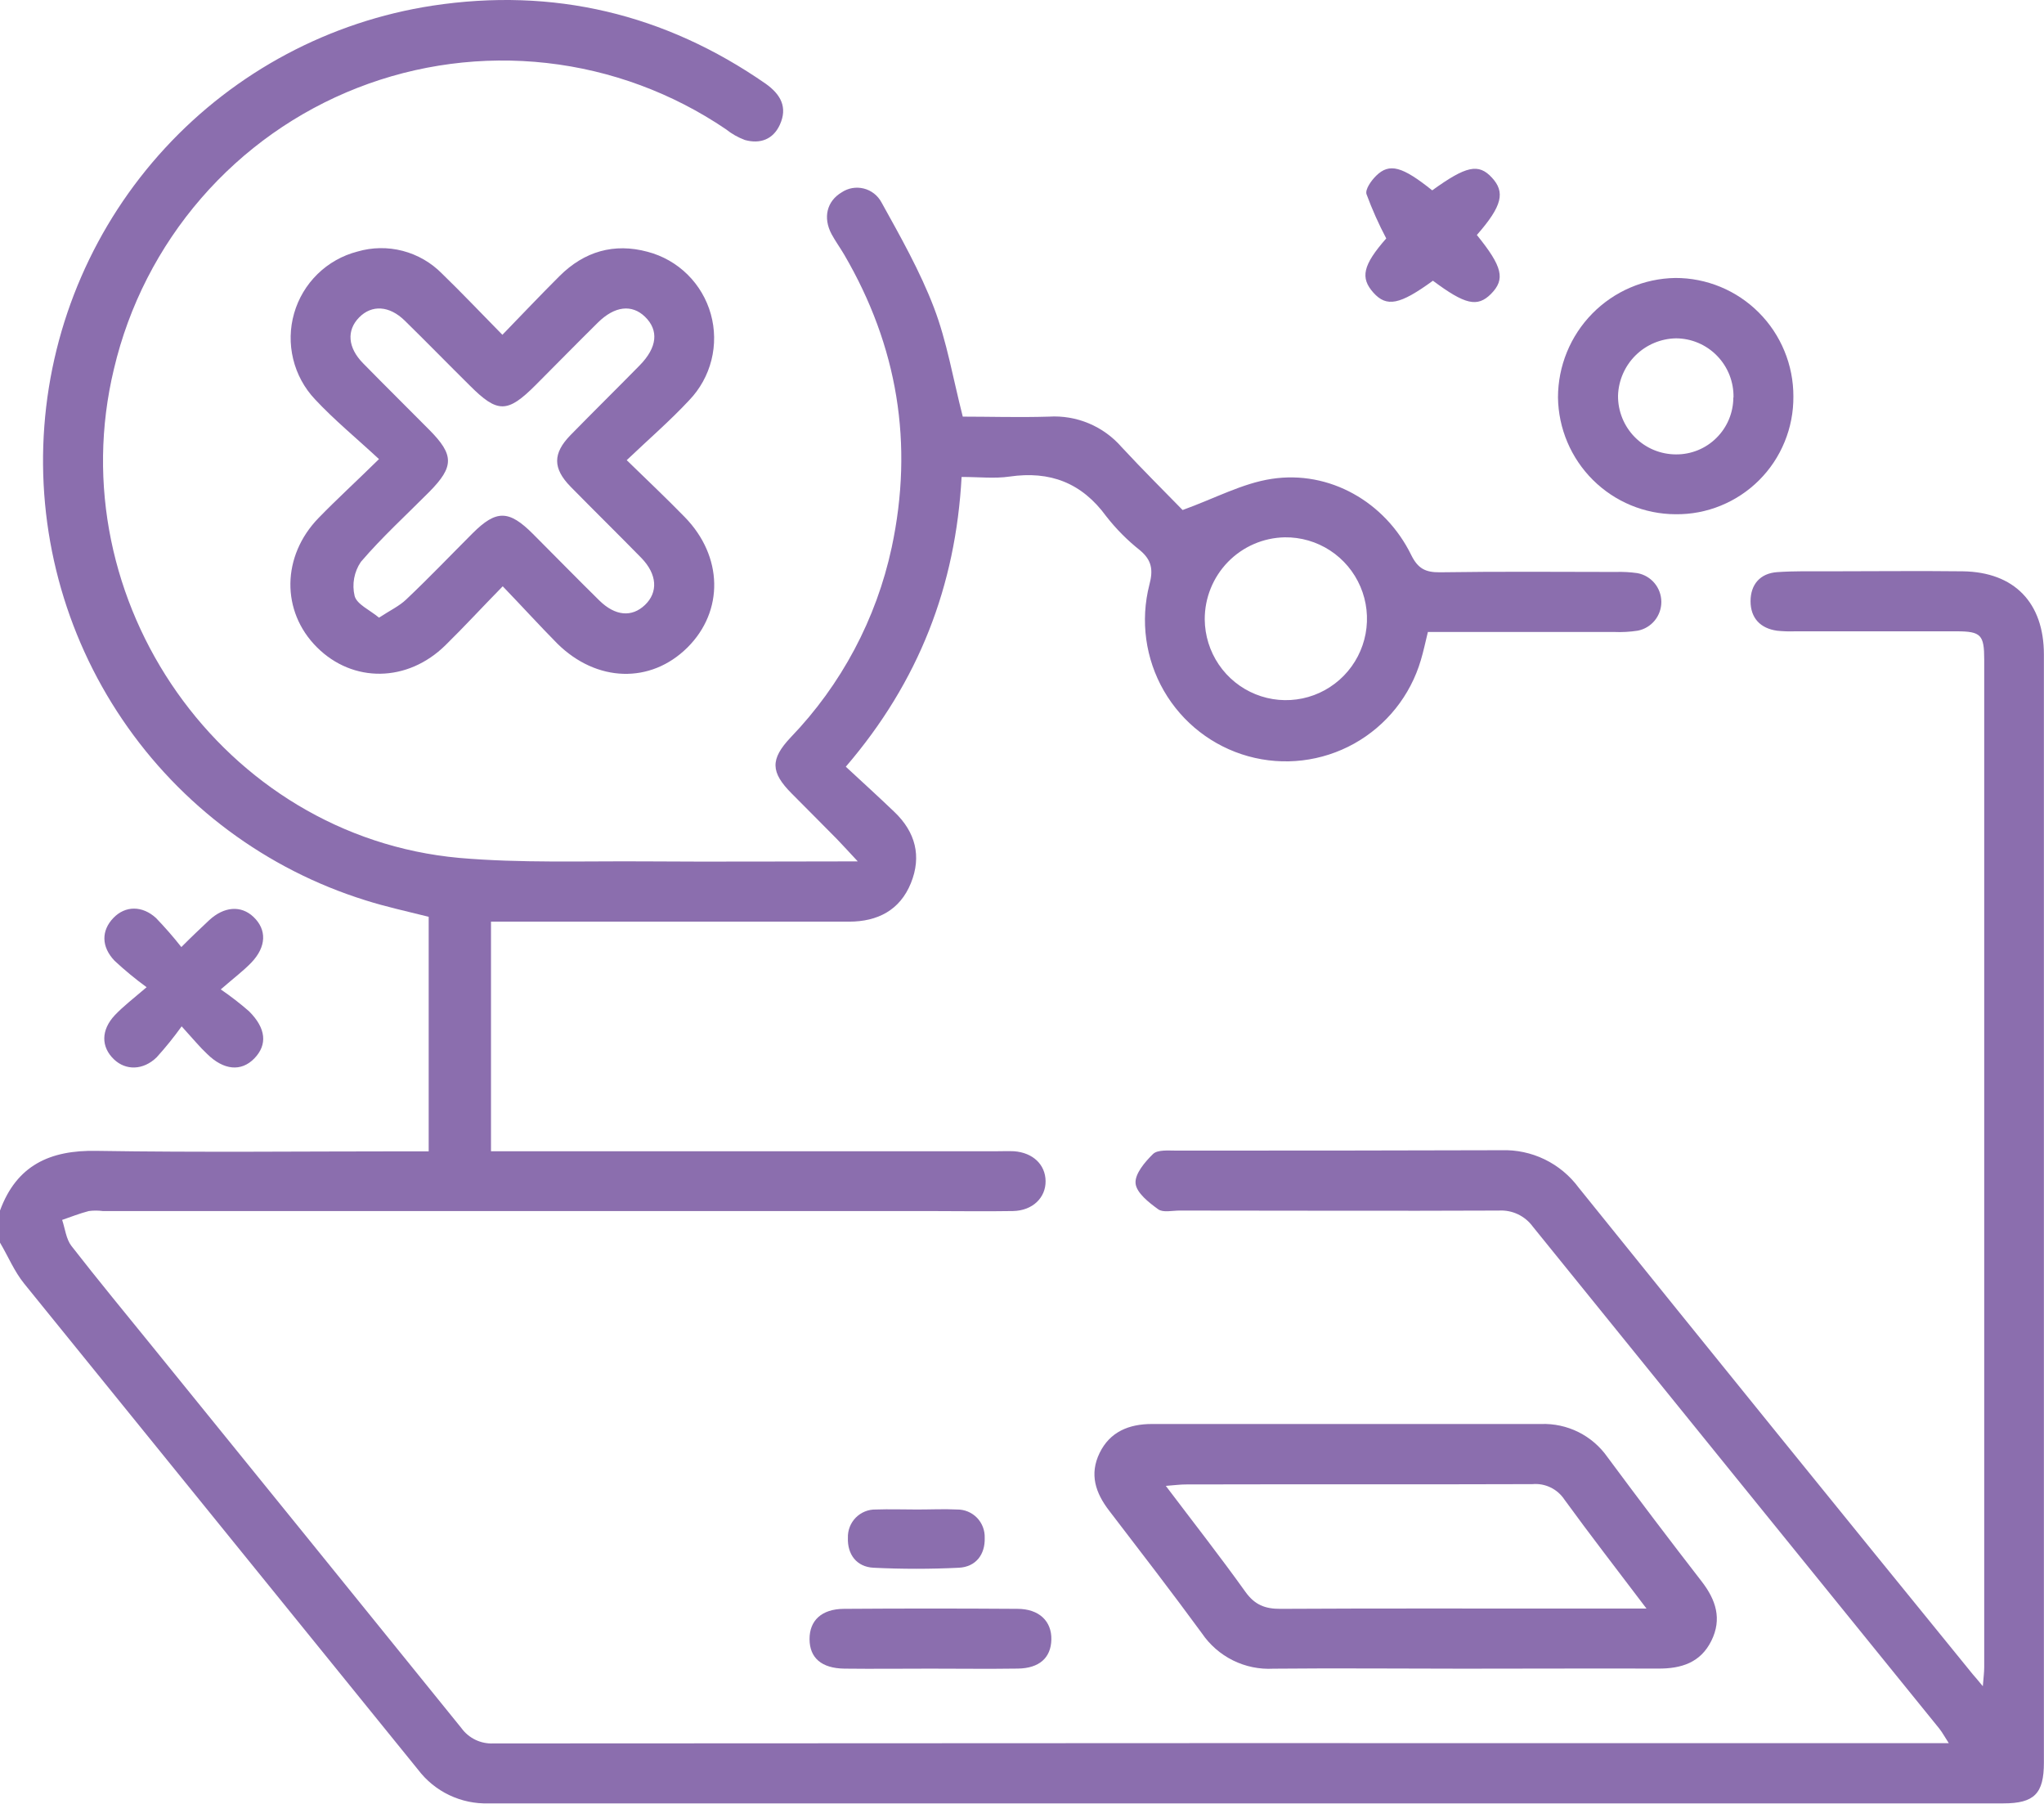 <svg width="85" height="75" viewBox="0 0 85 75" fill="none" xmlns="http://www.w3.org/2000/svg">
<g clip-path="url(#clip0_645_7746)">
<path d="M0 50.331C0.692 48.45 2.076 47.811 4.014 47.849C8.302 47.918 12.589 47.869 16.878 47.869H17.827V38.117C16.94 37.894 16.053 37.703 15.197 37.431C11.078 36.146 7.515 33.497 5.09 29.917C2.664 26.338 1.52 22.039 1.843 17.723C2.166 13.406 3.937 9.328 6.868 6.152C9.799 2.976 13.716 0.891 17.98 0.236C23.004 -0.529 27.646 0.568 31.844 3.483C32.47 3.929 32.76 4.463 32.43 5.186C32.15 5.8 31.605 5.996 30.975 5.82C30.691 5.714 30.426 5.564 30.19 5.375C27.964 3.865 25.407 2.919 22.737 2.619C20.067 2.32 17.364 2.675 14.861 3.654C12.358 4.633 10.13 6.207 8.367 8.242C6.604 10.276 5.359 12.709 4.74 15.332C2.411 24.991 9.275 34.776 19.1 35.669C21.653 35.891 24.239 35.796 26.812 35.813C29.695 35.834 32.556 35.813 35.67 35.813C35.293 35.408 35.053 35.146 34.801 34.883C34.18 34.251 33.55 33.626 32.927 32.996C32.039 32.106 32.026 31.567 32.878 30.661C34.985 28.473 36.441 25.737 37.081 22.763C38.003 18.448 37.327 14.388 35.105 10.585C34.936 10.298 34.739 10.026 34.581 9.735C34.215 9.047 34.386 8.364 34.998 7.999C35.132 7.909 35.283 7.848 35.442 7.82C35.6 7.793 35.763 7.799 35.919 7.838C36.076 7.877 36.222 7.949 36.349 8.048C36.476 8.148 36.581 8.273 36.657 8.415C37.447 9.842 38.258 11.273 38.837 12.788C39.376 14.197 39.627 15.719 40.037 17.322C41.146 17.322 42.386 17.36 43.621 17.322C44.188 17.287 44.756 17.383 45.28 17.603C45.804 17.823 46.271 18.161 46.644 18.59C47.531 19.547 48.454 20.46 49.179 21.205C50.528 20.718 51.67 20.093 52.881 19.91C55.287 19.541 57.603 20.871 58.683 23.07C58.962 23.638 59.275 23.8 59.878 23.794C62.318 23.758 64.746 23.776 67.182 23.78C67.486 23.77 67.79 23.786 68.091 23.829C68.369 23.88 68.621 24.027 68.803 24.244C68.984 24.461 69.085 24.735 69.087 25.019C69.089 25.302 68.992 25.578 68.813 25.798C68.634 26.017 68.384 26.167 68.106 26.221C67.778 26.272 67.447 26.29 67.115 26.275C64.547 26.275 61.976 26.275 59.379 26.275C59.273 26.709 59.195 27.083 59.086 27.446C58.651 28.923 57.654 30.169 56.312 30.917C54.969 31.664 53.388 31.853 51.908 31.442C50.428 31.031 49.169 30.054 48.4 28.721C47.631 27.387 47.415 25.804 47.797 24.312C47.962 23.696 47.899 23.291 47.407 22.879C46.884 22.466 46.413 21.992 46.003 21.466C44.985 20.072 43.666 19.57 41.984 19.814C41.363 19.905 40.718 19.83 39.988 19.83C39.744 24.35 38.214 28.338 35.173 31.877C35.865 32.52 36.542 33.132 37.198 33.762C38.068 34.594 38.334 35.598 37.879 36.719C37.424 37.841 36.495 38.319 35.309 38.319H20.418V47.865H41.425C41.674 47.865 41.925 47.854 42.173 47.865C42.956 47.925 43.472 48.419 43.481 49.104C43.49 49.79 42.947 50.337 42.12 50.351C40.929 50.371 39.74 50.351 38.551 50.351H4.272C4.079 50.326 3.885 50.326 3.693 50.351C3.316 50.449 2.95 50.593 2.584 50.72C2.708 51.085 2.748 51.517 2.972 51.804C4.081 53.228 5.225 54.615 6.361 56.015C10.64 61.289 14.915 66.566 19.185 71.845C19.336 72.054 19.537 72.222 19.769 72.334C20.002 72.446 20.258 72.498 20.515 72.486C40.435 72.472 60.354 72.469 80.274 72.475H81.041C80.87 72.212 80.773 72.029 80.646 71.869C75.008 64.915 69.374 57.958 63.742 50.998C63.581 50.778 63.367 50.601 63.121 50.484C62.875 50.368 62.603 50.315 62.331 50.331C57.895 50.351 53.477 50.331 49.05 50.331C48.747 50.331 48.363 50.424 48.163 50.277C47.775 49.997 47.261 49.594 47.223 49.202C47.185 48.811 47.609 48.312 47.95 47.978C48.141 47.796 48.578 47.838 48.906 47.838C53.415 47.838 57.924 47.838 62.435 47.822C63.057 47.801 63.675 47.932 64.235 48.203C64.795 48.475 65.281 48.879 65.651 49.38C71.094 56.134 76.554 62.875 82.032 69.604C82.137 69.73 82.254 69.855 82.456 70.107C82.483 69.755 82.514 69.535 82.514 69.312C82.514 55.348 82.514 41.383 82.514 27.419C82.514 26.397 82.376 26.25 81.376 26.248C79.134 26.248 76.894 26.248 74.651 26.248C74.403 26.257 74.154 26.249 73.906 26.224C73.201 26.128 72.797 25.692 72.797 24.997C72.797 24.303 73.194 23.836 73.906 23.787C74.618 23.738 75.343 23.753 76.062 23.753C77.916 23.753 79.77 23.731 81.624 23.753C83.767 23.785 84.996 25.058 84.996 27.216C84.996 42.568 84.996 57.924 84.996 73.285C84.996 74.573 84.594 74.978 83.314 74.978C62.319 74.978 41.323 74.978 20.327 74.978C19.76 74.997 19.198 74.88 18.685 74.636C18.173 74.392 17.727 74.029 17.384 73.576C11.928 66.843 6.468 60.107 1.005 53.368C0.594 52.861 0.339 52.236 0 51.664V50.331ZM50.099 25.752C50.105 26.422 50.308 27.076 50.684 27.63C51.06 28.184 51.592 28.614 52.211 28.864C52.831 29.115 53.511 29.175 54.164 29.038C54.818 28.901 55.417 28.571 55.884 28.092C56.351 27.613 56.666 27.006 56.789 26.347C56.911 25.688 56.837 25.007 56.573 24.391C56.31 23.775 55.87 23.251 55.31 22.886C54.75 22.521 54.094 22.331 53.426 22.34C52.536 22.357 51.689 22.724 51.066 23.362C50.444 24 50.096 24.859 50.099 25.752Z" fill="#8B6EAE"/>
<path d="M20.906 24.376C20.034 25.266 19.298 26.067 18.526 26.824C16.945 28.382 14.671 28.404 13.176 26.908C11.681 25.413 11.715 23.114 13.247 21.536C13.999 20.761 14.8 20.032 15.76 19.088C14.818 18.213 13.902 17.463 13.099 16.602C12.656 16.133 12.344 15.557 12.192 14.93C12.039 14.302 12.053 13.646 12.231 13.026C12.409 12.406 12.745 11.843 13.206 11.393C13.667 10.943 14.237 10.621 14.86 10.46C15.475 10.279 16.128 10.269 16.748 10.431C17.369 10.593 17.934 10.92 18.384 11.379C19.2 12.169 19.981 12.994 20.892 13.92C21.706 13.081 22.478 12.264 23.274 11.472C24.299 10.453 25.537 10.092 26.929 10.468C27.555 10.632 28.127 10.957 28.588 11.411C29.049 11.865 29.384 12.433 29.559 13.057C29.734 13.682 29.743 14.341 29.585 14.97C29.427 15.599 29.108 16.175 28.659 16.642C27.872 17.488 26.989 18.249 26.062 19.132C26.949 19.994 27.726 20.73 28.475 21.498C30.072 23.132 30.11 25.41 28.584 26.924C27.058 28.437 24.814 28.375 23.177 26.759C22.438 26.011 21.735 25.237 20.906 24.376ZM15.762 25.68C16.226 25.375 16.605 25.199 16.891 24.925C17.832 24.035 18.736 23.089 19.657 22.168C20.637 21.191 21.163 21.198 22.161 22.197C23.081 23.118 23.993 24.051 24.92 24.963C25.585 25.617 26.275 25.673 26.821 25.152C27.366 24.632 27.344 23.884 26.659 23.185C25.689 22.195 24.7 21.224 23.729 20.236C22.982 19.473 22.982 18.85 23.729 18.086C24.678 17.116 25.647 16.163 26.599 15.193C27.335 14.445 27.404 13.733 26.821 13.168C26.273 12.64 25.559 12.723 24.86 13.415C23.993 14.272 23.139 15.142 22.278 16.006C21.103 17.183 20.693 17.187 19.539 16.032C18.63 15.133 17.743 14.223 16.831 13.33C16.188 12.701 15.459 12.663 14.933 13.199C14.407 13.736 14.46 14.454 15.099 15.104C16.011 16.034 16.938 16.949 17.854 17.873C18.887 18.914 18.887 19.402 17.854 20.448C16.898 21.411 15.889 22.33 15.008 23.359C14.868 23.564 14.773 23.796 14.728 24.04C14.683 24.284 14.689 24.535 14.747 24.776C14.838 25.126 15.374 25.357 15.762 25.68Z" fill="#8B6EAE"/>
<path d="M60.832 69.378C58.206 69.378 55.58 69.352 52.954 69.378C52.374 69.41 51.795 69.292 51.274 69.034C50.753 68.776 50.307 68.387 49.98 67.905C48.72 66.185 47.418 64.496 46.121 62.804C45.555 62.067 45.298 61.295 45.726 60.412C46.154 59.528 46.95 59.203 47.908 59.205C53.301 59.205 58.692 59.205 64.081 59.205C64.621 59.185 65.158 59.301 65.642 59.542C66.126 59.784 66.541 60.143 66.851 60.587C68.138 62.323 69.442 64.045 70.766 65.753C71.356 66.516 71.618 67.311 71.167 68.219C70.717 69.127 69.919 69.38 68.949 69.374C66.25 69.365 63.54 69.378 60.832 69.378ZM68.47 66.879C67.244 65.259 66.128 63.821 65.059 62.35C64.916 62.132 64.716 61.957 64.482 61.844C64.248 61.73 63.988 61.682 63.728 61.705C58.92 61.722 54.112 61.705 49.312 61.718C49.079 61.718 48.847 61.751 48.481 61.778C49.643 63.316 50.749 64.727 51.792 66.185C52.178 66.725 52.612 66.895 53.251 66.89C57.286 66.868 61.322 66.879 65.356 66.879H68.47Z" fill="#8B6EAE"/>
<path d="M74.578 16.484C74.583 17.13 74.46 17.771 74.215 18.368C73.971 18.966 73.61 19.509 73.153 19.965C72.697 20.42 72.155 20.78 71.558 21.023C70.962 21.267 70.323 21.388 69.679 21.38C68.392 21.376 67.158 20.865 66.243 19.956C65.329 19.048 64.806 17.815 64.789 16.524C64.79 15.219 65.302 13.968 66.215 13.038C67.128 12.109 68.368 11.577 69.668 11.557C70.313 11.555 70.952 11.682 71.549 11.929C72.145 12.176 72.687 12.539 73.143 12.997C73.6 13.454 73.961 13.998 74.207 14.597C74.454 15.195 74.58 15.836 74.578 16.484ZM72.088 16.529C72.094 16.209 72.038 15.891 71.921 15.593C71.804 15.295 71.629 15.024 71.406 14.795C71.184 14.566 70.918 14.383 70.624 14.258C70.331 14.133 70.016 14.068 69.697 14.067C69.068 14.078 68.467 14.33 68.018 14.772C67.57 15.215 67.307 15.813 67.286 16.444C67.282 16.764 67.342 17.082 67.461 17.378C67.581 17.675 67.757 17.945 67.982 18.173C68.206 18.401 68.473 18.582 68.767 18.705C69.062 18.828 69.378 18.892 69.697 18.892C70.008 18.895 70.317 18.835 70.606 18.718C70.894 18.601 71.157 18.427 71.378 18.207C71.6 17.988 71.776 17.726 71.897 17.438C72.017 17.15 72.08 16.841 72.081 16.529H72.088Z" fill="#8B6EAE"/>
<path d="M7.554 42.672C7.232 43.121 6.885 43.551 6.514 43.96C5.953 44.505 5.228 44.512 4.74 44.045C4.198 43.528 4.194 42.825 4.779 42.204C5.119 41.846 5.522 41.536 6.097 41.045C5.632 40.706 5.188 40.34 4.766 39.947C4.205 39.36 4.212 38.69 4.713 38.167C5.214 37.644 5.922 37.651 6.487 38.167C6.858 38.552 7.21 38.955 7.541 39.376C7.984 38.93 8.339 38.599 8.694 38.263C9.315 37.684 10.025 37.633 10.539 38.12C11.1 38.65 11.083 39.362 10.451 40.023C10.127 40.359 9.748 40.642 9.18 41.136C9.589 41.415 9.981 41.718 10.355 42.044C11.069 42.754 11.127 43.437 10.577 44.005C10.027 44.572 9.297 44.492 8.616 43.822C8.31 43.537 8.049 43.215 7.554 42.672Z" fill="#8B6EAE"/>
<path d="M61.415 9.77C62.486 11.09 62.606 11.609 62.005 12.219C61.435 12.79 60.923 12.664 59.588 11.671C58.215 12.672 57.663 12.784 57.112 12.167C56.562 11.551 56.669 11.026 57.647 9.913C57.333 9.318 57.059 8.704 56.826 8.072C56.764 7.872 57.026 7.505 57.228 7.307C57.78 6.764 58.317 6.92 59.559 7.914C60.974 6.893 61.486 6.784 62.041 7.385C62.595 7.986 62.484 8.553 61.415 9.77Z" fill="#8B6EAE"/>
<path d="M38.682 69.376C37.493 69.376 36.304 69.39 35.116 69.376C34.164 69.363 33.669 68.931 33.665 68.152C33.661 67.373 34.169 66.897 35.091 66.89C37.498 66.873 39.904 66.873 42.308 66.89C43.215 66.89 43.739 67.407 43.721 68.17C43.703 68.933 43.211 69.361 42.33 69.374C41.115 69.392 39.897 69.376 38.682 69.376Z" fill="#8B6EAE"/>
<path d="M38.147 62.76C38.7 62.76 39.256 62.733 39.8 62.76C39.953 62.758 40.106 62.787 40.248 62.846C40.39 62.905 40.519 62.992 40.627 63.102C40.734 63.212 40.818 63.344 40.873 63.488C40.929 63.632 40.954 63.785 40.949 63.939C40.971 64.627 40.583 65.146 39.875 65.181C38.695 65.239 37.506 65.239 36.326 65.181C35.619 65.146 35.235 64.623 35.26 63.937C35.255 63.783 35.281 63.629 35.337 63.485C35.392 63.342 35.477 63.211 35.585 63.1C35.693 62.99 35.822 62.903 35.964 62.845C36.106 62.786 36.259 62.757 36.413 62.76C36.99 62.74 37.568 62.76 38.147 62.76Z" fill="#8B6EAE"/>
</g>
<defs>
<clipPath id="clip0_645_7746">
<rect width="85" height="75" fill="white"/>
</clipPath>
</defs>
</svg>
